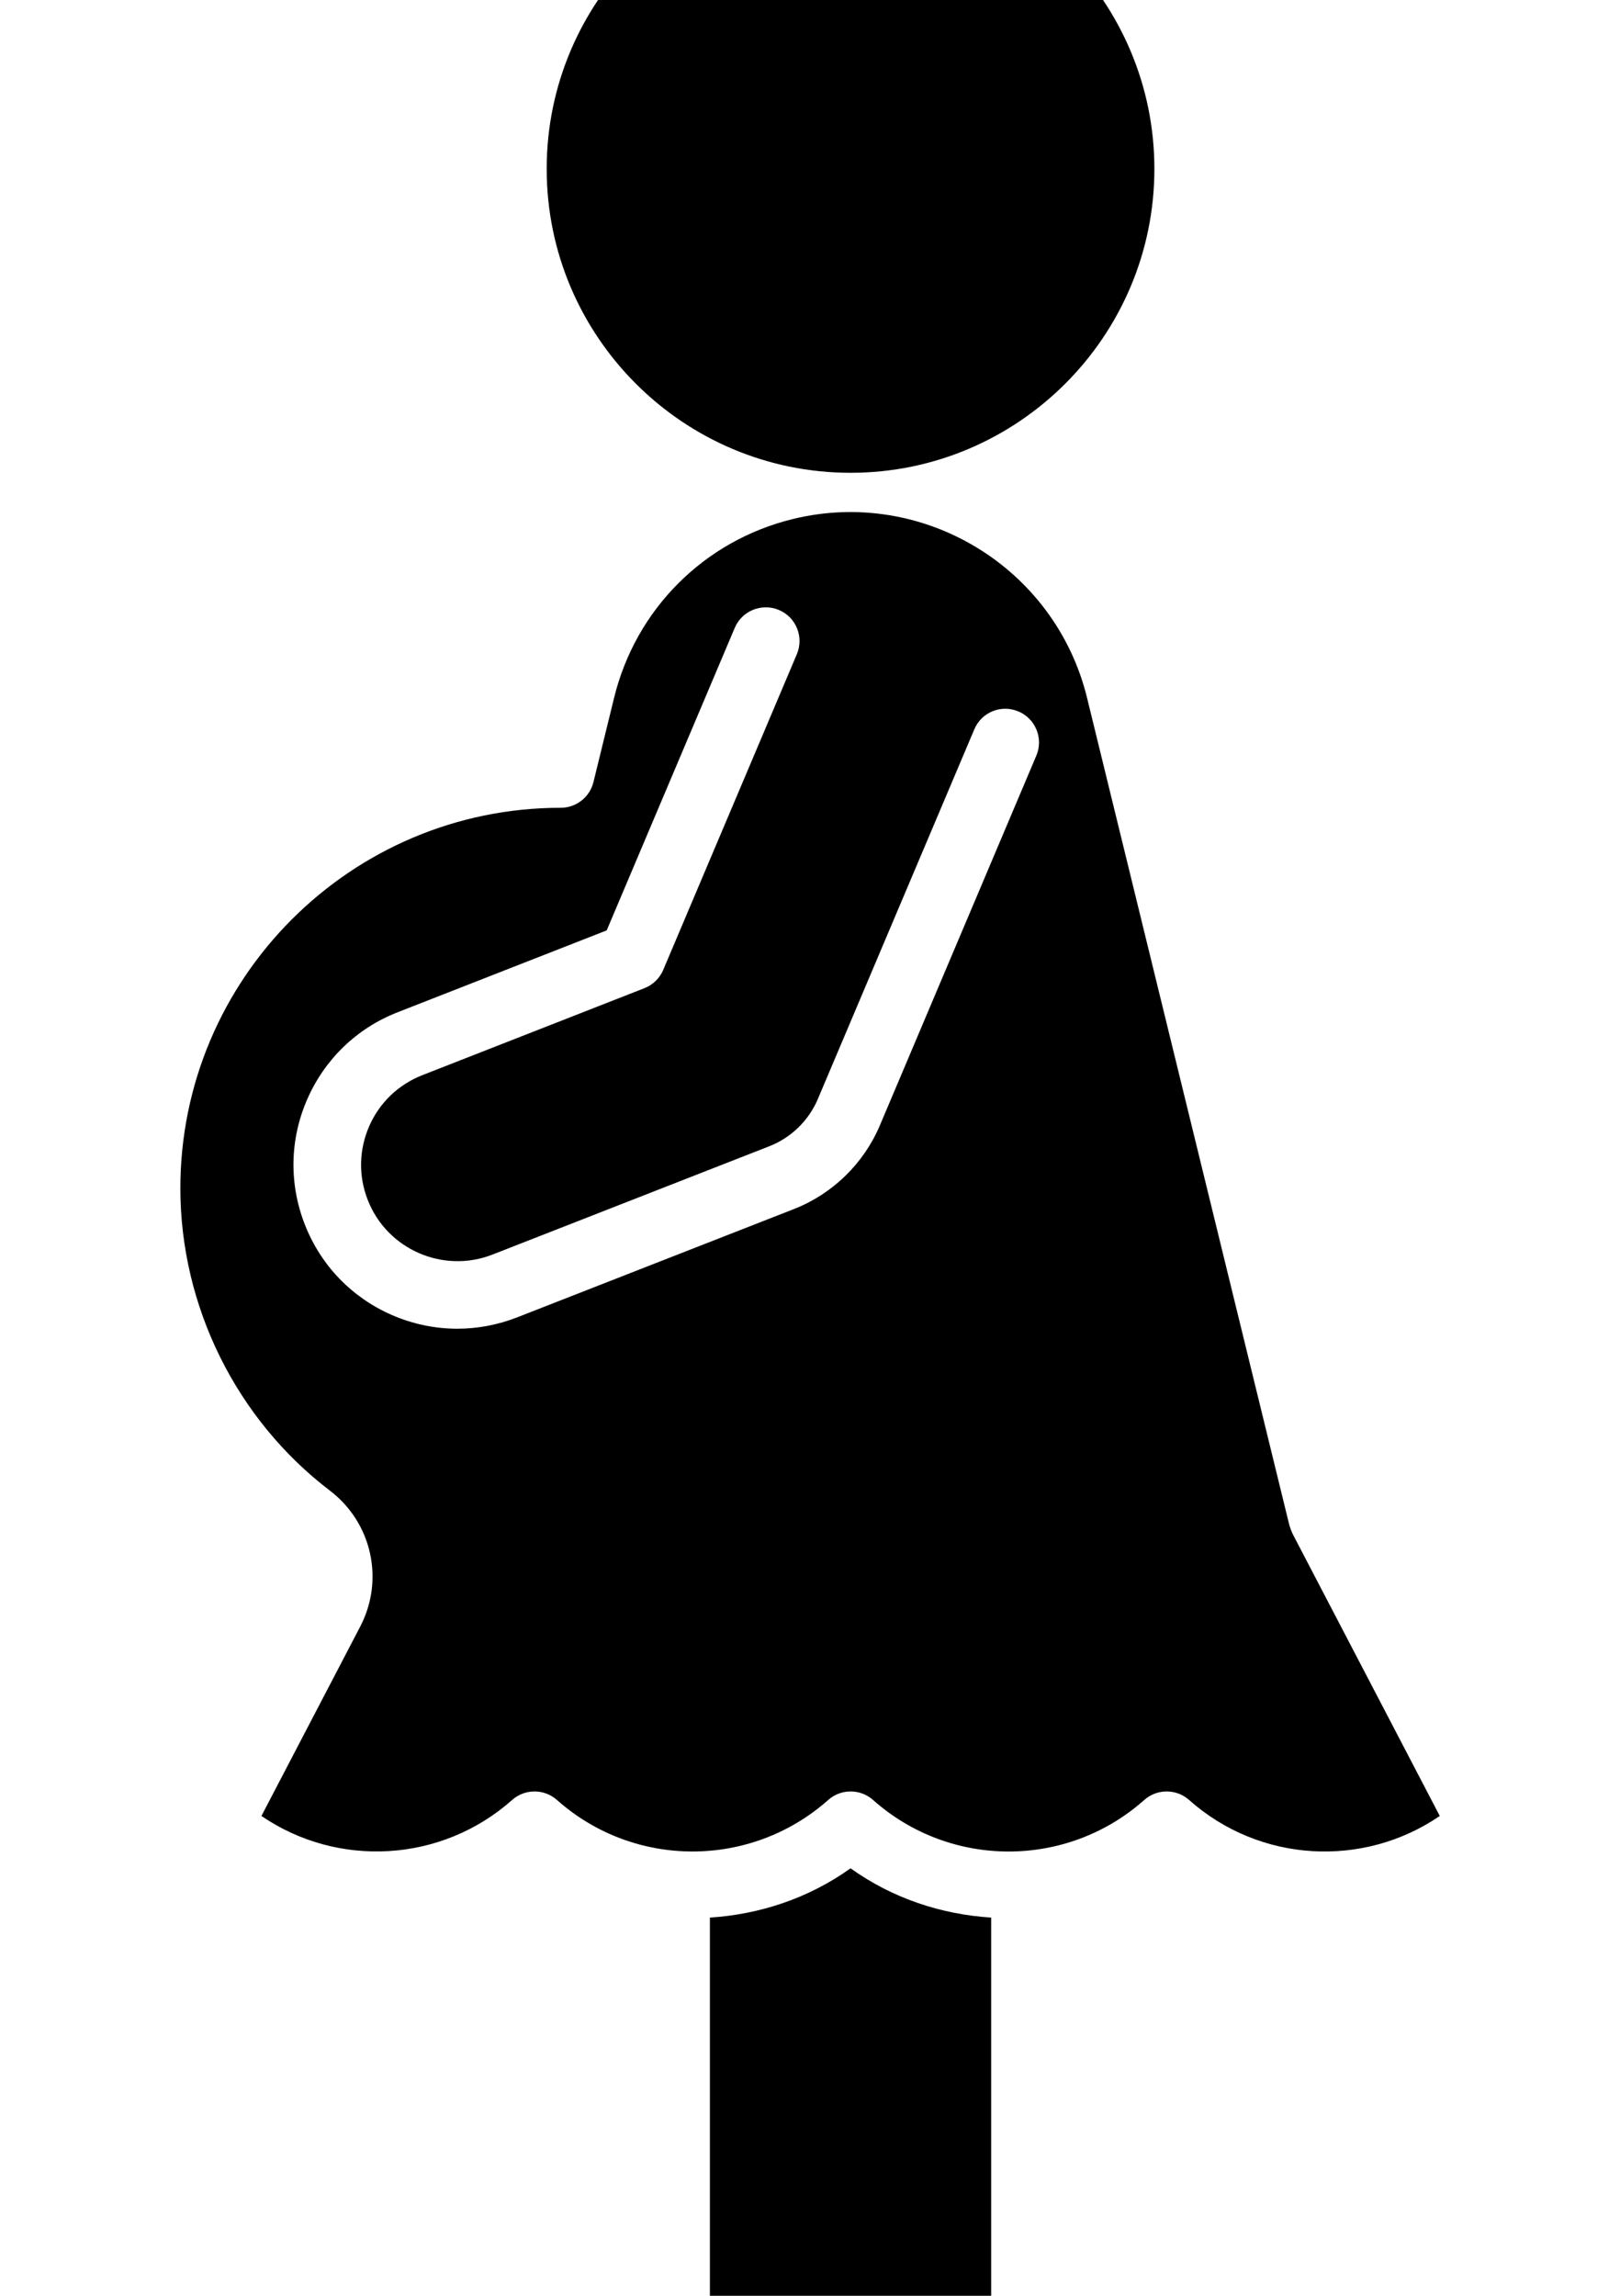 <svg
    xmlns="http://www.w3.org/2000/svg"
    viewBox="12 6 24 34">
    <path d="M24.601,4c2.481,0,4.501,2.02,4.501,4.501s-2.02,4.501-4.501,4.501  c-2.482,0-4.502-2.02-4.502-4.501S22.119,4,24.601,4z" />
    <path d="M31.157,28.73c-0.021-0.04-0.051-0.121-0.061-0.165L28.104,16.333  c-0.474-1.932-2.432-3.118-4.36-2.646c-1.312,0.321-2.325,1.335-2.646,2.646l-0.306,1.249  c-0.055,0.224-0.255,0.381-0.485,0.381c-3.107,0-5.635,2.527-5.635,5.635  c0,1.746,0.828,3.421,2.217,4.479c0.621,0.475,0.809,1.32,0.447,2.013l-1.463,2.804  c1.129,0.772,2.666,0.694,3.714-0.237c0.189-0.168,0.475-0.168,0.664,0  c1.145,1.018,2.872,1.017,4.019,0c0.19-0.169,0.476-0.167,0.664,0c1.145,1.018,2.873,1.018,4.018,0  c0.095-0.084,0.213-0.126,0.332-0.126c0.119,0,0.237,0.042,0.332,0.126  c1.048,0.932,2.584,1.01,3.714,0.237L31.157,28.73z M27.353,17.191L25.035,22.667  c-0.237,0.562-0.701,1.015-1.271,1.238l-4.103,1.605c-0.287,0.112-0.587,0.168-0.886,0.168  c-0.33,0-0.66-0.068-0.972-0.204c-0.594-0.26-1.051-0.735-1.287-1.339  c-0.236-0.603-0.224-1.262,0.036-1.856c0.26-0.594,0.735-1.052,1.34-1.288l3.096-1.212  l1.897-4.48c0.107-0.255,0.403-0.372,0.655-0.265c0.254,0.107,0.373,0.4,0.265,0.655  l-1.979,4.674c-0.052,0.124-0.152,0.221-0.277,0.271l-3.292,1.289  c-0.355,0.139-0.636,0.408-0.788,0.757c-0.152,0.35-0.16,0.736-0.021,1.091  c0.286,0.733,1.118,1.095,1.848,0.809l4.103-1.605c0.321-0.126,0.582-0.38,0.716-0.696l2.319-5.477  c0.107-0.255,0.398-0.374,0.655-0.265C27.342,16.644,27.461,16.937,27.353,17.191z" />
    <path d="M24.601,44c-1.149,0-2.084-0.935-2.084-2.084V34.399c0.734-0.047,1.459-0.283,2.084-0.73  c0.625,0.448,1.349,0.683,2.083,0.73v7.517C26.684,43.065,25.75,44,24.601,44z" />
</svg>